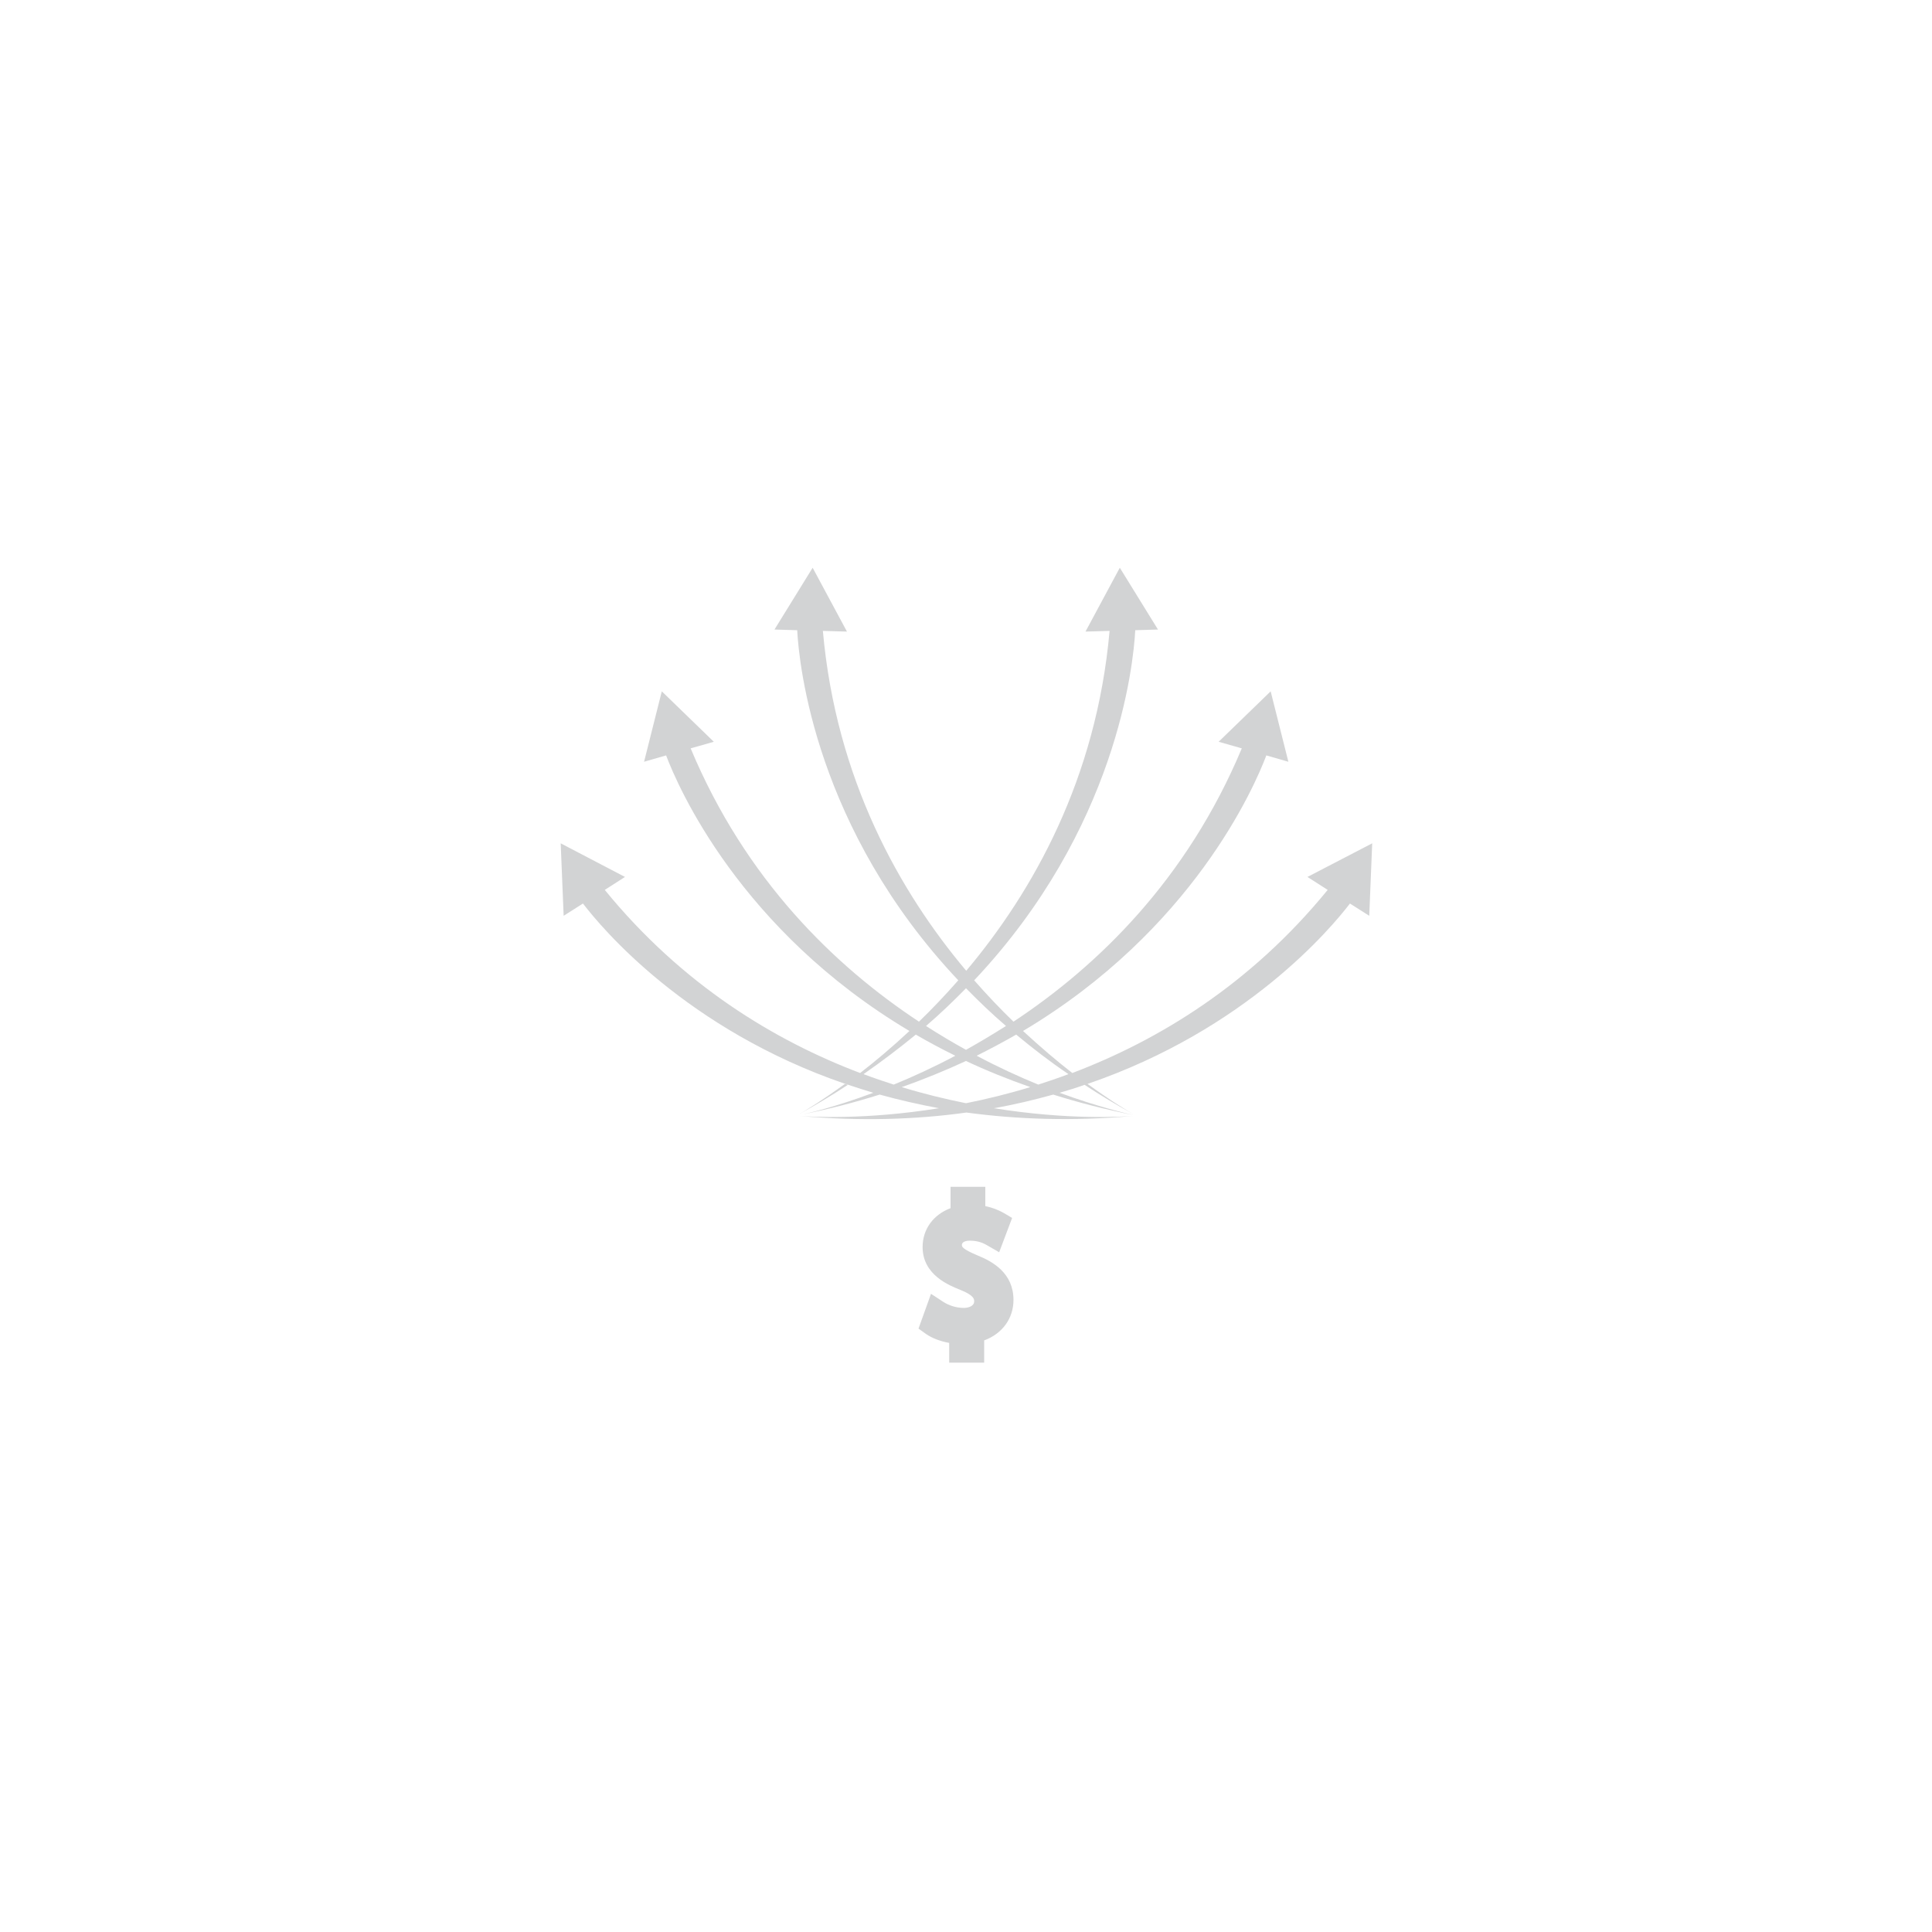 <?xml version="1.0" encoding="utf-8"?>
<!-- Generator: Adobe Illustrator 19.2.1, SVG Export Plug-In . SVG Version: 6.00 Build 0)  -->
<svg version="1.1" id="_x2014_ÎÓÈ_x5F_1" xmlns="http://www.w3.org/2000/svg" xmlns:xlink="http://www.w3.org/1999/xlink"
	 x="0px" y="0px" viewBox="0 0 850.4 850.4" style="enable-background:new 0 0 850.4 850.4;" xml:space="preserve">
<style type="text/css">
	.st0{fill:#D2D3D4;}
</style>
<g>
	<g>
		<path class="st0" d="M373.2,477.5c-6.8,4.5-14,8.8-21.6,13c2.5-1.4,10-5.9,20.3-13.4C372.3,477.2,372.8,477.4,373.2,477.5z"/>
		<g>
			<path class="st0" d="M575.5,386l8.9,5.7c-34.1,41.8-74.7,66.3-112.4,80.6c-6.6-5.1-13.9-11.3-21.7-18.5
				c74.6-44.4,101.9-107.5,107.1-121.3l9.7,2.8l-7.8-31l-22.9,22.2l10.2,2.9c-24.2,57.8-63.4,95.8-100.5,120.3
				c-5.7-5.5-11.5-11.6-17.3-18.2c62.8-66.6,70.1-138.9,70.9-154.1l10-0.3l-16.8-27.2l-15.1,28.1l10.6-0.3
				c-5.8,65.2-33.8,114.8-63.1,149.6c-29.3-34.8-57.3-84.4-63.1-149.6l10.6,0.3l-15.1-28.1l-16.8,27.2l10,0.3
				c0.8,15.2,8.1,87.5,70.9,154.1c-5.8,6.6-11.6,12.7-17.3,18.2c-37.1-24.5-76.3-62.4-100.5-120.3l10.2-2.9l-22.9-22.2l-7.8,31
				l9.7-2.8c5.2,13.8,32.5,76.9,107.1,121.3c-7.7,7.2-15.1,13.4-21.7,18.5c-37.7-14.3-78.3-38.8-112.4-80.6l8.9-5.7l-28.3-14.8
				l1.3,31.9l8.5-5.4c8.2,10.7,45.4,55.4,115.5,79.4c0.4,0.1,0.8,0.3,1.3,0.4c3.6,1.2,7.3,2.4,11,3.5c-16.8,6.3-28.9,9.1-32.5,9.8
				c12.5-2.5,24.2-5.5,35.3-9c8.3,2.3,17,4.3,26.1,6c-32.4,5.2-56.3,3.8-61.4,3.4c26.8,2.4,51.3,1.6,73.5-1.5c0,0,0,0,0,0
				c22.2,3,46.7,3.9,73.5,1.5c-5.2,0.4-29,1.8-61.4-3.4c9.1-1.6,17.8-3.7,26.1-6h0c11.1,3.5,22.8,6.5,35.3,9
				c-3.5-0.8-15.6-3.6-32.5-9.8c3.8-1.1,7.4-2.2,11-3.5c6.8,4.5,14,8.8,21.6,13c-2.5-1.4-10-5.9-20.3-13.4
				c70.1-24,107.3-68.7,115.5-79.4l8.5,5.4l1.3-31.9L575.5,386z M425.2,435c5.5,5.6,11.3,11.2,17.6,16.6c-6,3.8-11.9,7.3-17.6,10.5
				h0c-5.8-3.2-11.7-6.7-17.6-10.5C413.9,446.2,419.7,440.6,425.2,435z M380.1,472.8c8.2-5.7,15.8-11.5,23-17.4
				c5.5,3.2,11.3,6.3,17.4,9.3c-9.6,5.1-18.8,9.3-27.1,12.7C389,476,384.6,474.5,380.1,472.8z M425.2,485.6
				c-9-1.8-18.5-4.1-28.3-7.1c10-3.5,19.4-7.4,28.3-11.5c8.9,4.2,18.3,8,28.3,11.5C443.7,481.5,434.2,483.8,425.2,485.6z M457,477.4
				L457,477.4c-8.3-3.4-17.5-7.6-27.1-12.7c6-3,11.8-6.1,17.4-9.3c7.1,5.9,14.7,11.8,23,17.4C465.8,474.5,461.4,476,457,477.4z"/>
		</g>
	</g>
</g>
<path class="st0" d="M430.3,552.6c-6.9-2.9-6.9-3.9-6.9-4.6c0-1.6,2.2-1.9,3.5-1.9c4.1,0,6.5,1.4,7.7,2.1l5.2,3l5.7-15.1l-3.7-2.2
	c-2.5-1.4-5.1-2.4-8.1-3v-8.5h-15.3v9.4c-7.5,2.8-12.3,9.2-12.3,17.1c0,12.3,11.7,16.9,16.7,18.9c6,2.4,6,4.1,6,5
	c0,2.1-2.5,2.9-4.6,2.9c-3.1,0-6.4-1-8.9-2.6l-5.5-3.6l-5.5,15.3l3.2,2.3c2.7,1.9,6.4,3.3,10.3,4v8.7h15.4V590
	c7.9-2.9,12.9-9.6,12.9-17.8C446.1,560.4,437,555.3,430.3,552.6z"/>
</svg>
